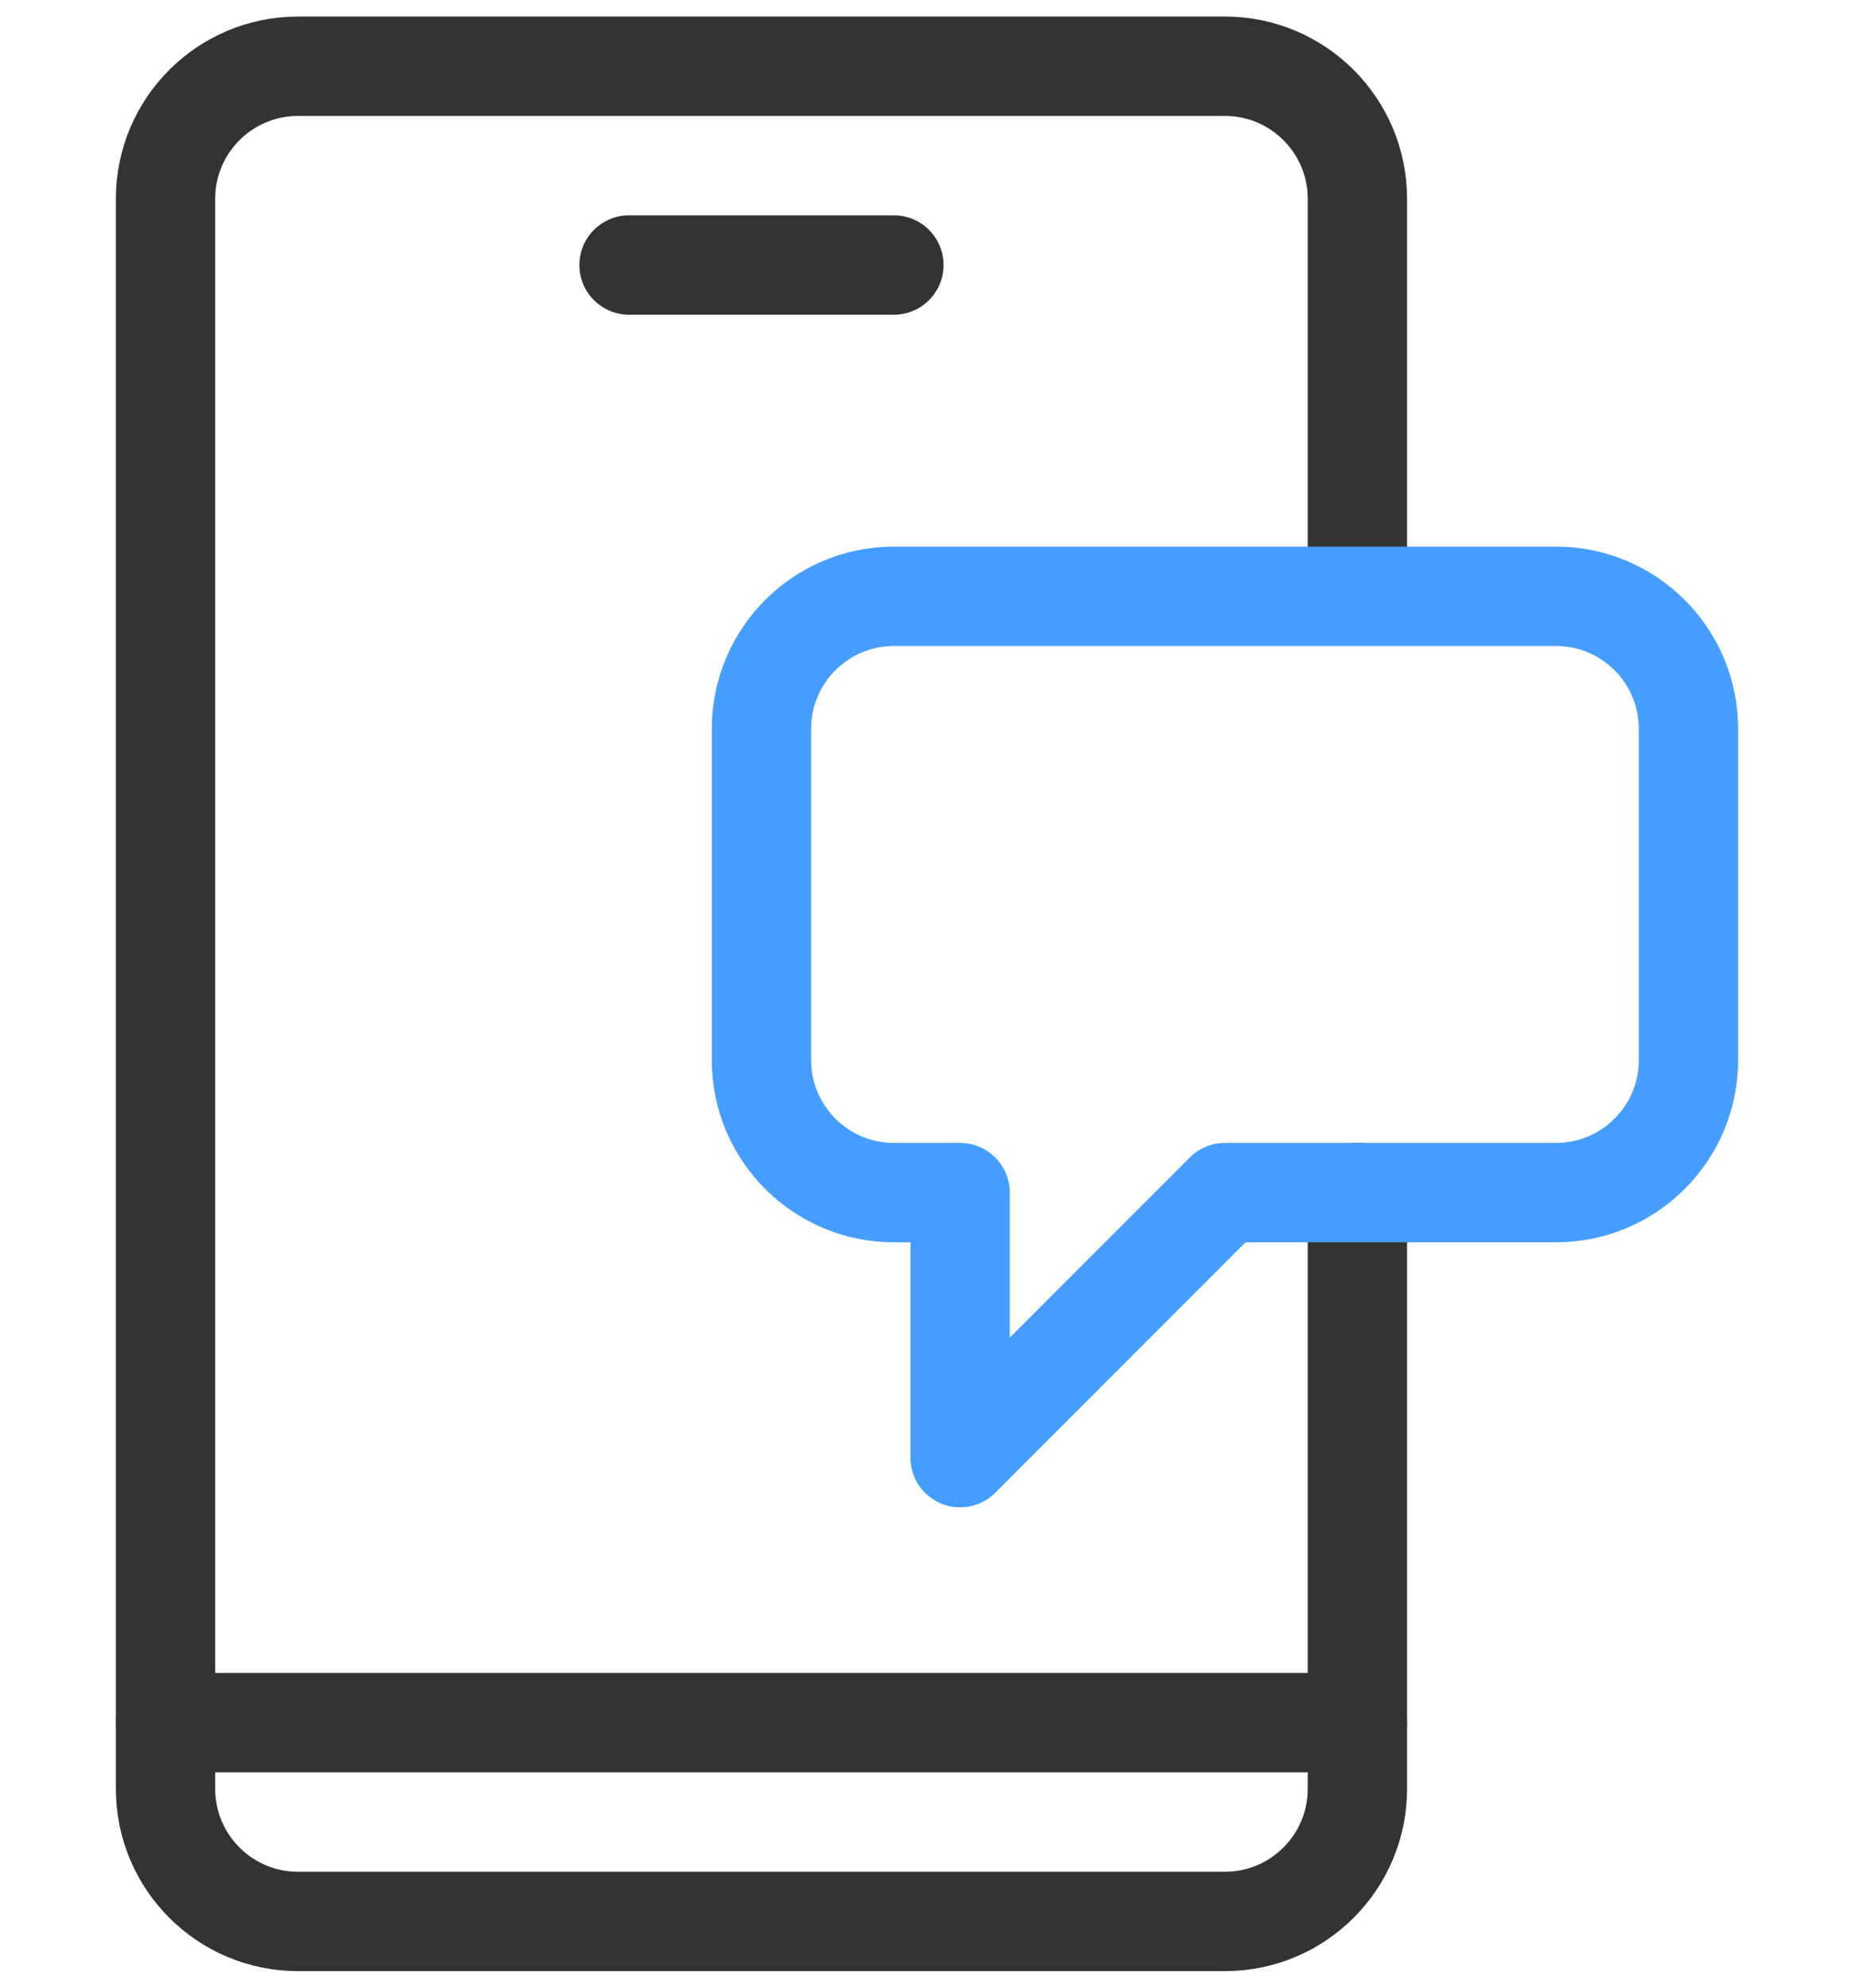 <svg width="56" height="60" viewBox="0 0 56 60" fill="none" xmlns="http://www.w3.org/2000/svg">
<path d="M41 36V54C41 56.208 39.208 58 37 58H9C6.792 58 5 56.208 5 54V6C5 3.792 6.792 2 9 2H37C39.208 2 41 3.792 41 6V17.314" stroke="#333333" stroke-width="3" stroke-linecap="round" stroke-linejoin="round"/>
<path d="M5 52H41" stroke="#333333" stroke-width="3" stroke-linecap="round" stroke-linejoin="round"/>
<path d="M19 8H27" stroke="#333333" stroke-width="3" stroke-linecap="round" stroke-linejoin="round"/>
<path fill-rule="evenodd" clip-rule="evenodd" d="M47 18H27C24.792 18 23 19.792 23 22V32C23 34.208 24.792 36 27 36H29V44L37 36H47C49.208 36 51 34.208 51 32V22C51 19.792 49.208 18 47 18Z" stroke="#459EFF" stroke-width="3" stroke-linecap="round" stroke-linejoin="round"/>
</svg>

